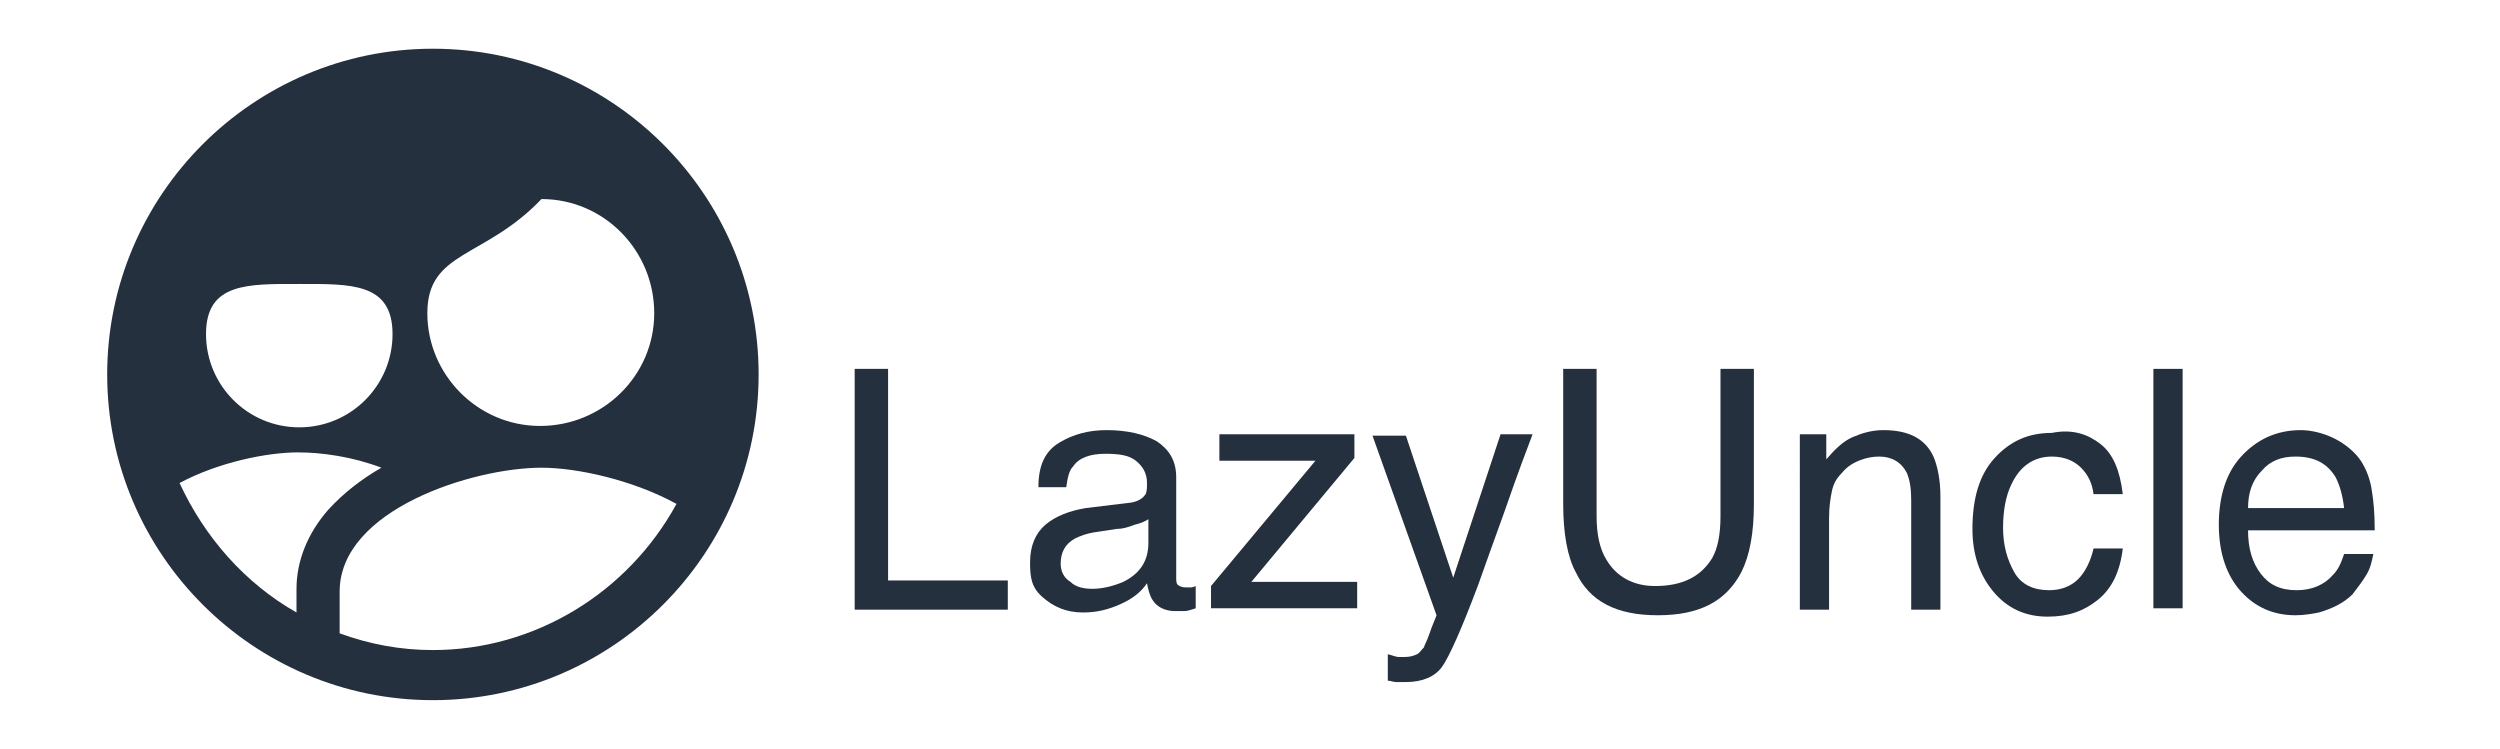 <?xml version="1.0" encoding="utf-8"?>
<!-- Generator: Adobe Illustrator 26.0.0, SVG Export Plug-In . SVG Version: 6.00 Build 0)  -->
<svg version="1.1" id="Layer_1" xmlns="http://www.w3.org/2000/svg" xmlns:xlink="http://www.w3.org/1999/xlink" x="0px" y="0px"
	 viewBox="0 0 179.6 53.8" style="enable-background:new 0 0 179.6 53.8;" xml:space="preserve">
<style type="text/css">
	.st0{fill:#25303F;}
	.st1{enable-background:new    ;}
</style>
<g>
	<g id="svg_5">
		<path id="svg_4" class="st0" d="M31.1,3.5C18.2,3.5,7.7,14,7.7,26.9s10.5,23.4,23.4,23.4s23.4-10.5,23.4-23.4S44,3.5,31.1,3.5z
			 M38.9,14.3c4.5,0,8.1,3.7,8.1,8.2s-3.7,8.1-8.2,8.1s-8.1-3.7-8.1-8.1C30.7,18,34.8,18.6,38.9,14.3L38.9,14.3z M21.5,20.4
			c3.7,0,6.7-0.1,6.7,3.6s-3,6.7-6.7,6.7s-6.7-3-6.7-6.7S17.8,20.4,21.5,20.4L21.5,20.4z M12.9,34.7c2.8-1.5,6.3-2.2,8.5-2.2
			c1.7,0,3.9,0.3,6,1.1c-1.4,0.8-2.7,1.8-3.8,3c-1.5,1.7-2.3,3.7-2.3,5.7V44C17.6,41.9,14.7,38.6,12.9,34.7L12.9,34.7z M31.1,46.7
			c-2.3,0-4.5-0.4-6.7-1.2v-3c0-5.9,9.6-8.9,14.5-8.9c2.6,0,6.6,0.9,9.7,2.6C45.1,42.6,38.4,46.7,31.1,46.7L31.1,46.7z"/>
	</g>
	<g class="st1">
		<path class="st0" d="M61.5,26.5h2.3v15.2h8.6v2.1h-11V26.5z"/>
		<path class="st0" d="M81.3,36.1c0.5-0.1,0.8-0.3,1-0.6c0.1-0.2,0.1-0.5,0.1-0.8c0-0.7-0.3-1.2-0.8-1.6s-1.2-0.5-2.2-0.5
			c-1.1,0-1.9,0.3-2.3,0.9c-0.3,0.3-0.4,0.8-0.5,1.5h-2c0-1.6,0.5-2.6,1.5-3.2c1-0.6,2.1-0.9,3.4-0.9c1.5,0,2.7,0.3,3.6,0.8
			c0.9,0.6,1.4,1.4,1.4,2.6v7.2c0,0.2,0,0.4,0.1,0.5c0.1,0.1,0.3,0.2,0.6,0.2c0.1,0,0.2,0,0.3,0s0.2,0,0.4-0.1v1.6
			c-0.3,0.1-0.6,0.2-0.8,0.2s-0.4,0-0.7,0c-0.7,0-1.3-0.3-1.6-0.8c-0.2-0.3-0.3-0.7-0.4-1.2c-0.4,0.6-1,1.1-1.9,1.5
			s-1.7,0.6-2.7,0.6c-1.2,0-2.1-0.4-2.9-1.1S74,41.5,74,40.4c0-1.2,0.4-2.1,1.1-2.7s1.7-1,2.9-1.2L81.3,36.1z M76.9,41.8
			c0.4,0.4,1,0.5,1.6,0.5c0.7,0,1.5-0.2,2.2-0.5c1.2-0.6,1.8-1.5,1.8-2.8v-1.7c-0.3,0.2-0.6,0.3-1,0.4C81,37.9,80.6,38,80.2,38
			l-1.3,0.2c-0.8,0.1-1.3,0.3-1.7,0.5c-0.7,0.4-1,1-1,1.8C76.2,41,76.4,41.5,76.9,41.8z"/>
		<path class="st0" d="M87,42.1l7.5-9h-6.9v-1.9h9.7v1.7l-7.4,8.9h7.6v1.9H87V42.1z"/>
		<path class="st0" d="M107.8,31.2h2.3c-0.3,0.8-1,2.6-2,5.5c-0.8,2.2-1.4,3.9-1.9,5.3c-1.2,3.2-2.1,5.2-2.6,5.9
			c-0.5,0.7-1.4,1.1-2.6,1.1c-0.3,0-0.5,0-0.7,0s-0.4-0.1-0.6-0.1v-1.9c0.4,0.1,0.6,0.2,0.8,0.2c0.2,0,0.3,0,0.4,0
			c0.4,0,0.7-0.1,0.9-0.2c0.2-0.1,0.3-0.3,0.5-0.5c0-0.1,0.2-0.4,0.4-1c0.2-0.6,0.4-1,0.5-1.3l-4.6-12.9h2.4l3.4,10.2L107.8,31.2z"
			/>
		<path class="st0" d="M114.7,26.5v10.6c0,1.2,0.2,2.3,0.7,3.1c0.7,1.2,1.9,1.9,3.5,1.9c2,0,3.3-0.7,4.1-2c0.4-0.7,0.6-1.7,0.6-3
			V26.5h2.4v9.7c0,2.1-0.3,3.7-0.9,4.9c-1.1,2.1-3,3.1-6,3.1s-4.9-1-5.9-3.1c-0.6-1.1-0.9-2.8-0.9-4.9v-9.7H114.7z"/>
		<path class="st0" d="M129.2,31.2h2V33c0.6-0.7,1.2-1.3,1.9-1.6s1.4-0.5,2.2-0.5c1.8,0,3,0.6,3.6,1.9c0.3,0.7,0.5,1.7,0.5,2.9v8.1
			h-2.1v-7.9c0-0.8-0.1-1.4-0.3-1.9c-0.4-0.8-1.1-1.2-2-1.2c-0.5,0-0.9,0.1-1.2,0.2c-0.6,0.2-1.1,0.5-1.5,1
			c-0.4,0.4-0.6,0.8-0.7,1.3s-0.2,1.1-0.2,1.9v6.6h-2.1V31.2z"/>
		<path class="st0" d="M150.9,31.9c0.9,0.7,1.4,1.9,1.6,3.6h-2.1c-0.1-0.8-0.4-1.4-0.9-1.9s-1.2-0.8-2.1-0.8c-1.3,0-2.3,0.7-2.9,2
			c-0.4,0.8-0.6,1.9-0.6,3.1c0,1.3,0.3,2.3,0.8,3.2s1.4,1.3,2.5,1.3c0.9,0,1.6-0.3,2.1-0.8s0.9-1.3,1.1-2.2h2.1
			c-0.2,1.7-0.8,2.9-1.8,3.7s-2.1,1.2-3.6,1.2c-1.6,0-2.9-0.6-3.9-1.8s-1.5-2.7-1.5-4.5c0-2.2,0.5-3.9,1.6-5.1s2.4-1.8,4.1-1.8
			C148.9,30.8,150,31.2,150.9,31.9z"/>
		<path class="st0" d="M154.7,26.5h2.1v17.2h-2.1V26.5z"/>
		<path class="st0" d="M167.7,31.5c0.8,0.4,1.5,1,1.9,1.6c0.4,0.6,0.7,1.4,0.8,2.2c0.1,0.6,0.2,1.5,0.2,2.8h-9.1
			c0,1.3,0.3,2.3,0.9,3.1c0.6,0.8,1.4,1.2,2.6,1.2c1.1,0,2-0.4,2.6-1.1c0.4-0.4,0.6-0.9,0.8-1.5h2.1c-0.1,0.5-0.2,1-0.5,1.5
			s-0.7,1-1,1.4c-0.6,0.6-1.4,1-2.4,1.3c-0.5,0.1-1.1,0.2-1.7,0.2c-1.6,0-2.9-0.6-3.9-1.7s-1.6-2.7-1.6-4.8c0-2,0.5-3.7,1.6-4.9
			s2.5-1.9,4.3-1.9C166,30.9,166.9,31.1,167.7,31.5z M168.4,36.5c-0.1-0.9-0.3-1.6-0.6-2.2c-0.6-1-1.5-1.5-2.9-1.5
			c-1,0-1.8,0.3-2.4,1c-0.7,0.7-1,1.6-1,2.7H168.4z"/>
	</g>
</g>
</svg>
